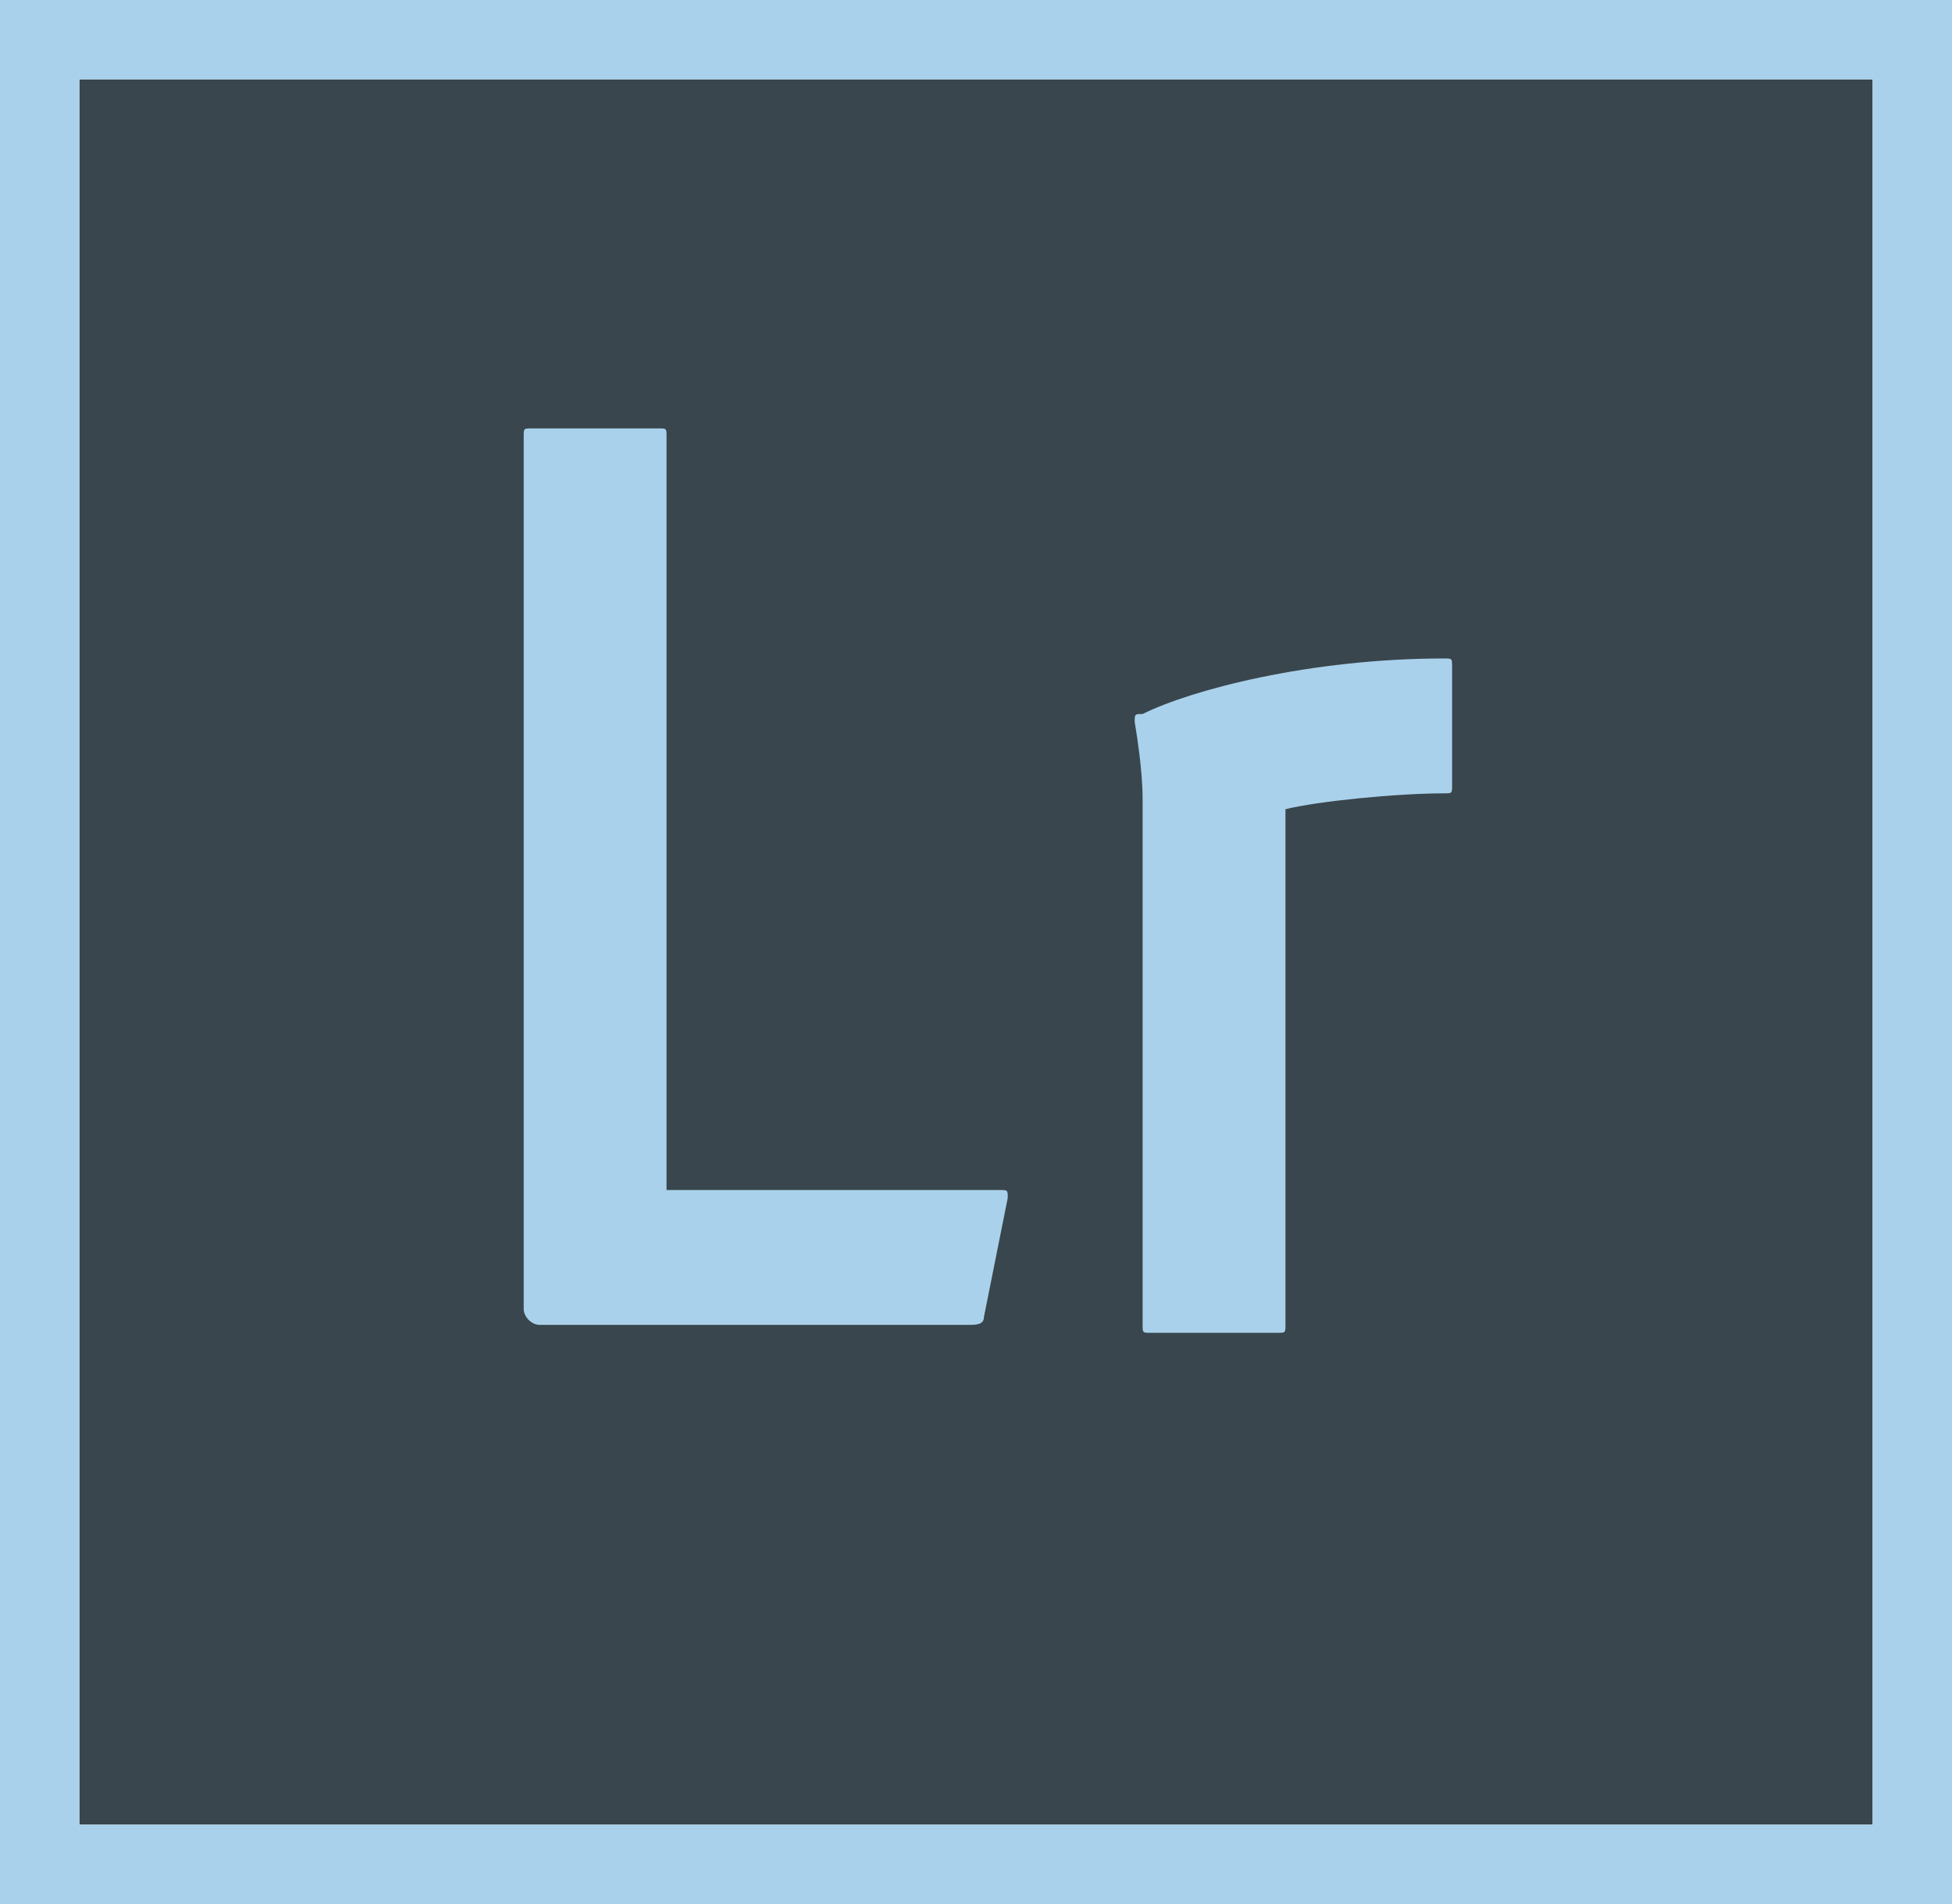 <?xml version="1.0" encoding="utf-8"?>
<!-- Generator: Adobe Illustrator 23.0.1, SVG Export Plug-In . SVG Version: 6.00 Build 0)  -->
<svg version="1.1" id="Calque_1" xmlns="http://www.w3.org/2000/svg" xmlns:xlink="http://www.w3.org/1999/xlink" x="0px" y="0px"
	 viewBox="0 0 24.6 24" enable-background="new 0 0 24.6 24" xml:space="preserve">
<path fill="#39464D" d="M1,1h22.6V23H1V1z"/>
<path fill="#AAD1EB" d="M1,1h22.6V23H1V1z M0,24h24.6V0H0V24z M14.4,10.1c0-0.1,0-0.4-0.1-1c0-0.1,0-0.1,0.1-0.1
	c0.6-0.3,2.1-0.7,3.8-0.7c0.1,0,0.1,0,0.1,0.1v1.5c0,0.1,0,0.1-0.1,0.1c-0.6,0-1.6,0.1-2,0.2v6.5c0,0.1,0,0.1-0.1,0.1h-1.6
	c-0.1,0-0.1,0-0.1-0.1L14.4,10.1L14.4,10.1L14.4,10.1L14.4,10.1z M6.8,16.7c-0.1,0-0.2-0.1-0.2-0.2v-11c0-0.1,0-0.1,0.1-0.1h1.6
	c0.1,0,0.1,0,0.1,0.1v9.5h4.2c0.1,0,0.1,0,0.1,0.1l-0.3,1.5c0,0.1-0.1,0.1-0.2,0.1L6.8,16.7L6.8,16.7z"/>
</svg>
